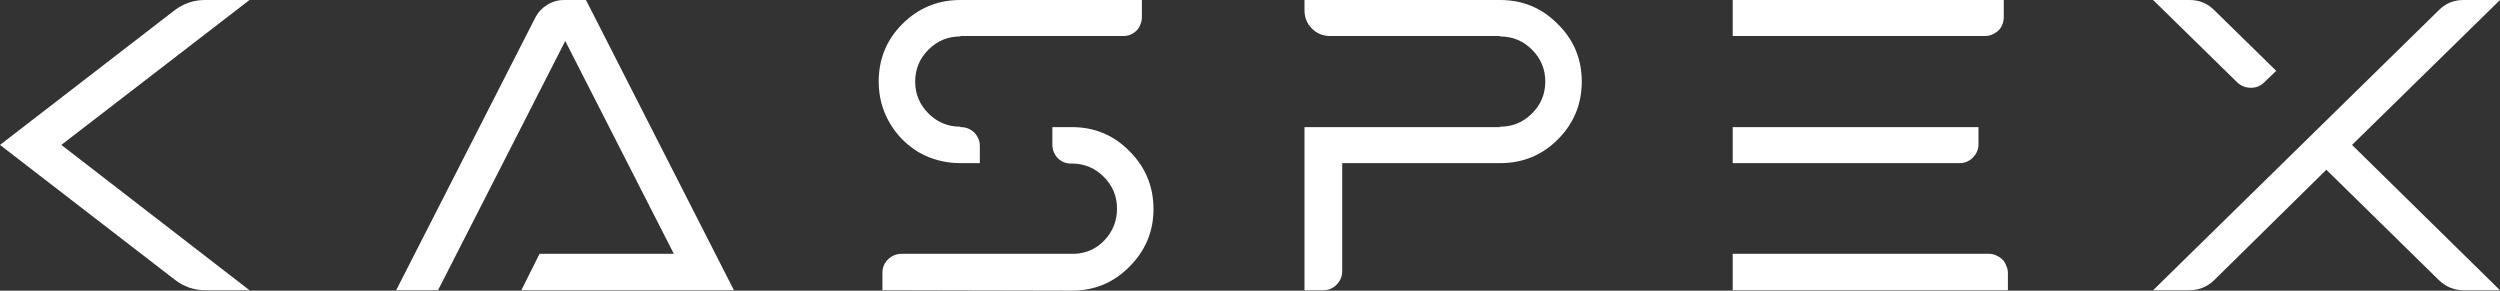 <svg width="1316" height="153" viewBox="0 0 1316 153" fill="none" xmlns="http://www.w3.org/2000/svg">
<rect x="0" y="0" width="1316" height="153" fill="#333333" stroke="none"/>
<path d="M32.289 76.282L131.338 152.782H108.212C102.103 152.782 96.649 150.893 91.849 147.115L0 76.282L91.849 5.449C96.649 1.816 102.031 0 107.994 0H131.338L32.289 76.282Z" fill="white"/>
<path d="M308.458 0L386.344 152.782H274.423L284.023 133.603H354.709L297.549 21.577L230.571 152.782H208.536L281.841 9.154C283.295 6.393 285.332 4.214 287.95 2.615C290.713 0.872 293.695 0 296.895 0H308.458Z" fill="white"/>
<path d="M564.217 66.91C576.144 66.91 586.252 71.124 594.542 79.551C602.978 87.979 607.196 98.15 607.196 110.064C607.196 121.833 602.978 131.932 594.542 140.359C586.252 148.786 576.144 153 564.217 153L465.168 152.782H464.513V143.628C464.513 140.868 465.459 138.543 467.35 136.654C469.386 134.62 471.786 133.603 474.549 133.603H565.744C571.998 133.312 577.234 130.915 581.452 126.41C585.816 121.761 587.997 116.239 587.997 109.846C587.997 103.308 585.67 97.714 581.016 93.064C576.362 88.415 570.762 86.09 564.217 86.09H563.781C561.017 86.09 558.69 85.145 556.799 83.256C554.908 81.222 553.963 78.825 553.963 76.064V66.91H564.217ZM505.529 85.872C497.675 85.872 490.403 83.983 483.712 80.205C477.167 76.282 472.004 71.051 468.222 64.513C464.441 57.974 462.55 50.782 462.55 42.936C462.55 31.021 466.695 20.923 474.986 12.641C483.422 4.214 493.603 0 505.529 0C505.966 0 506.475 0 507.057 0H601.088V9.154C601.088 10.461 600.797 11.769 600.215 13.077C599.779 14.239 599.124 15.256 598.251 16.128C597.379 17 596.288 17.727 594.979 18.308C593.815 18.744 592.579 18.962 591.27 18.962H505.529V19.18C498.984 19.18 493.385 21.504 488.73 26.154C484.076 30.803 481.749 36.397 481.749 42.936C481.749 49.474 484.076 55.068 488.73 59.718C493.385 64.368 498.984 66.692 505.529 66.692V66.91H505.748C507.638 66.91 509.311 67.346 510.765 68.218C512.365 69.09 513.602 70.325 514.474 71.923C515.347 73.376 515.783 74.974 515.783 76.718V85.872H505.529Z" fill="white"/>
<path d="M789.661 0C801.588 0 811.696 4.214 819.987 12.641C828.422 20.923 832.64 31.021 832.64 42.936C832.64 54.85 828.422 65.021 819.987 73.449C811.696 81.731 801.588 85.872 789.661 85.872H706.538V142.756C706.538 145.517 705.52 147.915 703.484 149.949C701.593 151.838 699.266 152.782 696.503 152.782H686.685V66.91H789.661V66.692C796.206 66.692 801.806 64.368 806.46 59.718C811.114 55.068 813.441 49.474 813.441 42.936C813.441 36.397 811.114 30.803 806.46 26.154C801.806 21.504 796.206 19.18 789.661 19.18V18.962H700.212C696.43 18.962 693.23 17.654 690.612 15.039C687.994 12.423 686.685 9.226 686.685 5.449V0H788.352C788.788 0 789.225 0 789.661 0Z" fill="white"/>
<path d="M1046.93 133.603C1048.38 133.603 1049.69 133.893 1050.85 134.474C1052.16 135.056 1053.25 135.782 1054.13 136.654C1055 137.526 1055.65 138.615 1056.09 139.923C1056.67 141.085 1056.96 142.321 1056.96 143.628V152.782H912.098V133.603H1046.93ZM1054.78 9.154C1054.78 10.897 1054.34 12.568 1053.47 14.167C1052.6 15.62 1051.36 16.782 1049.76 17.654C1048.31 18.526 1046.64 18.962 1044.75 18.962H912.098V0H1054.78V9.154ZM1041.47 76.064C1041.47 78.68 1040.45 81.004 1038.42 83.038C1036.53 84.927 1034.2 85.872 1031.44 85.872H912.098V66.91H1041.47V76.064Z" fill="white"/>
<path d="M1191.86 43.372C1189.97 45.261 1187.64 46.205 1184.88 46.205C1182.12 46.205 1179.72 45.261 1177.68 43.372L1133.39 0H1152.59C1157.68 0 1161.97 1.744 1165.46 5.231L1198.19 37.269L1191.86 43.372ZM1316 0L1238.11 76.282L1316 152.782H1297.02C1291.93 152.782 1287.57 151.038 1283.93 147.551L1224.59 89.359L1165.46 147.551C1161.83 151.038 1157.46 152.782 1152.37 152.782H1133.39L1169.17 117.692C1169.17 117.692 1207.42 80.205 1283.93 5.231C1287.42 1.744 1291.71 0 1296.8 0H1316Z" fill="white"/>
</svg>
